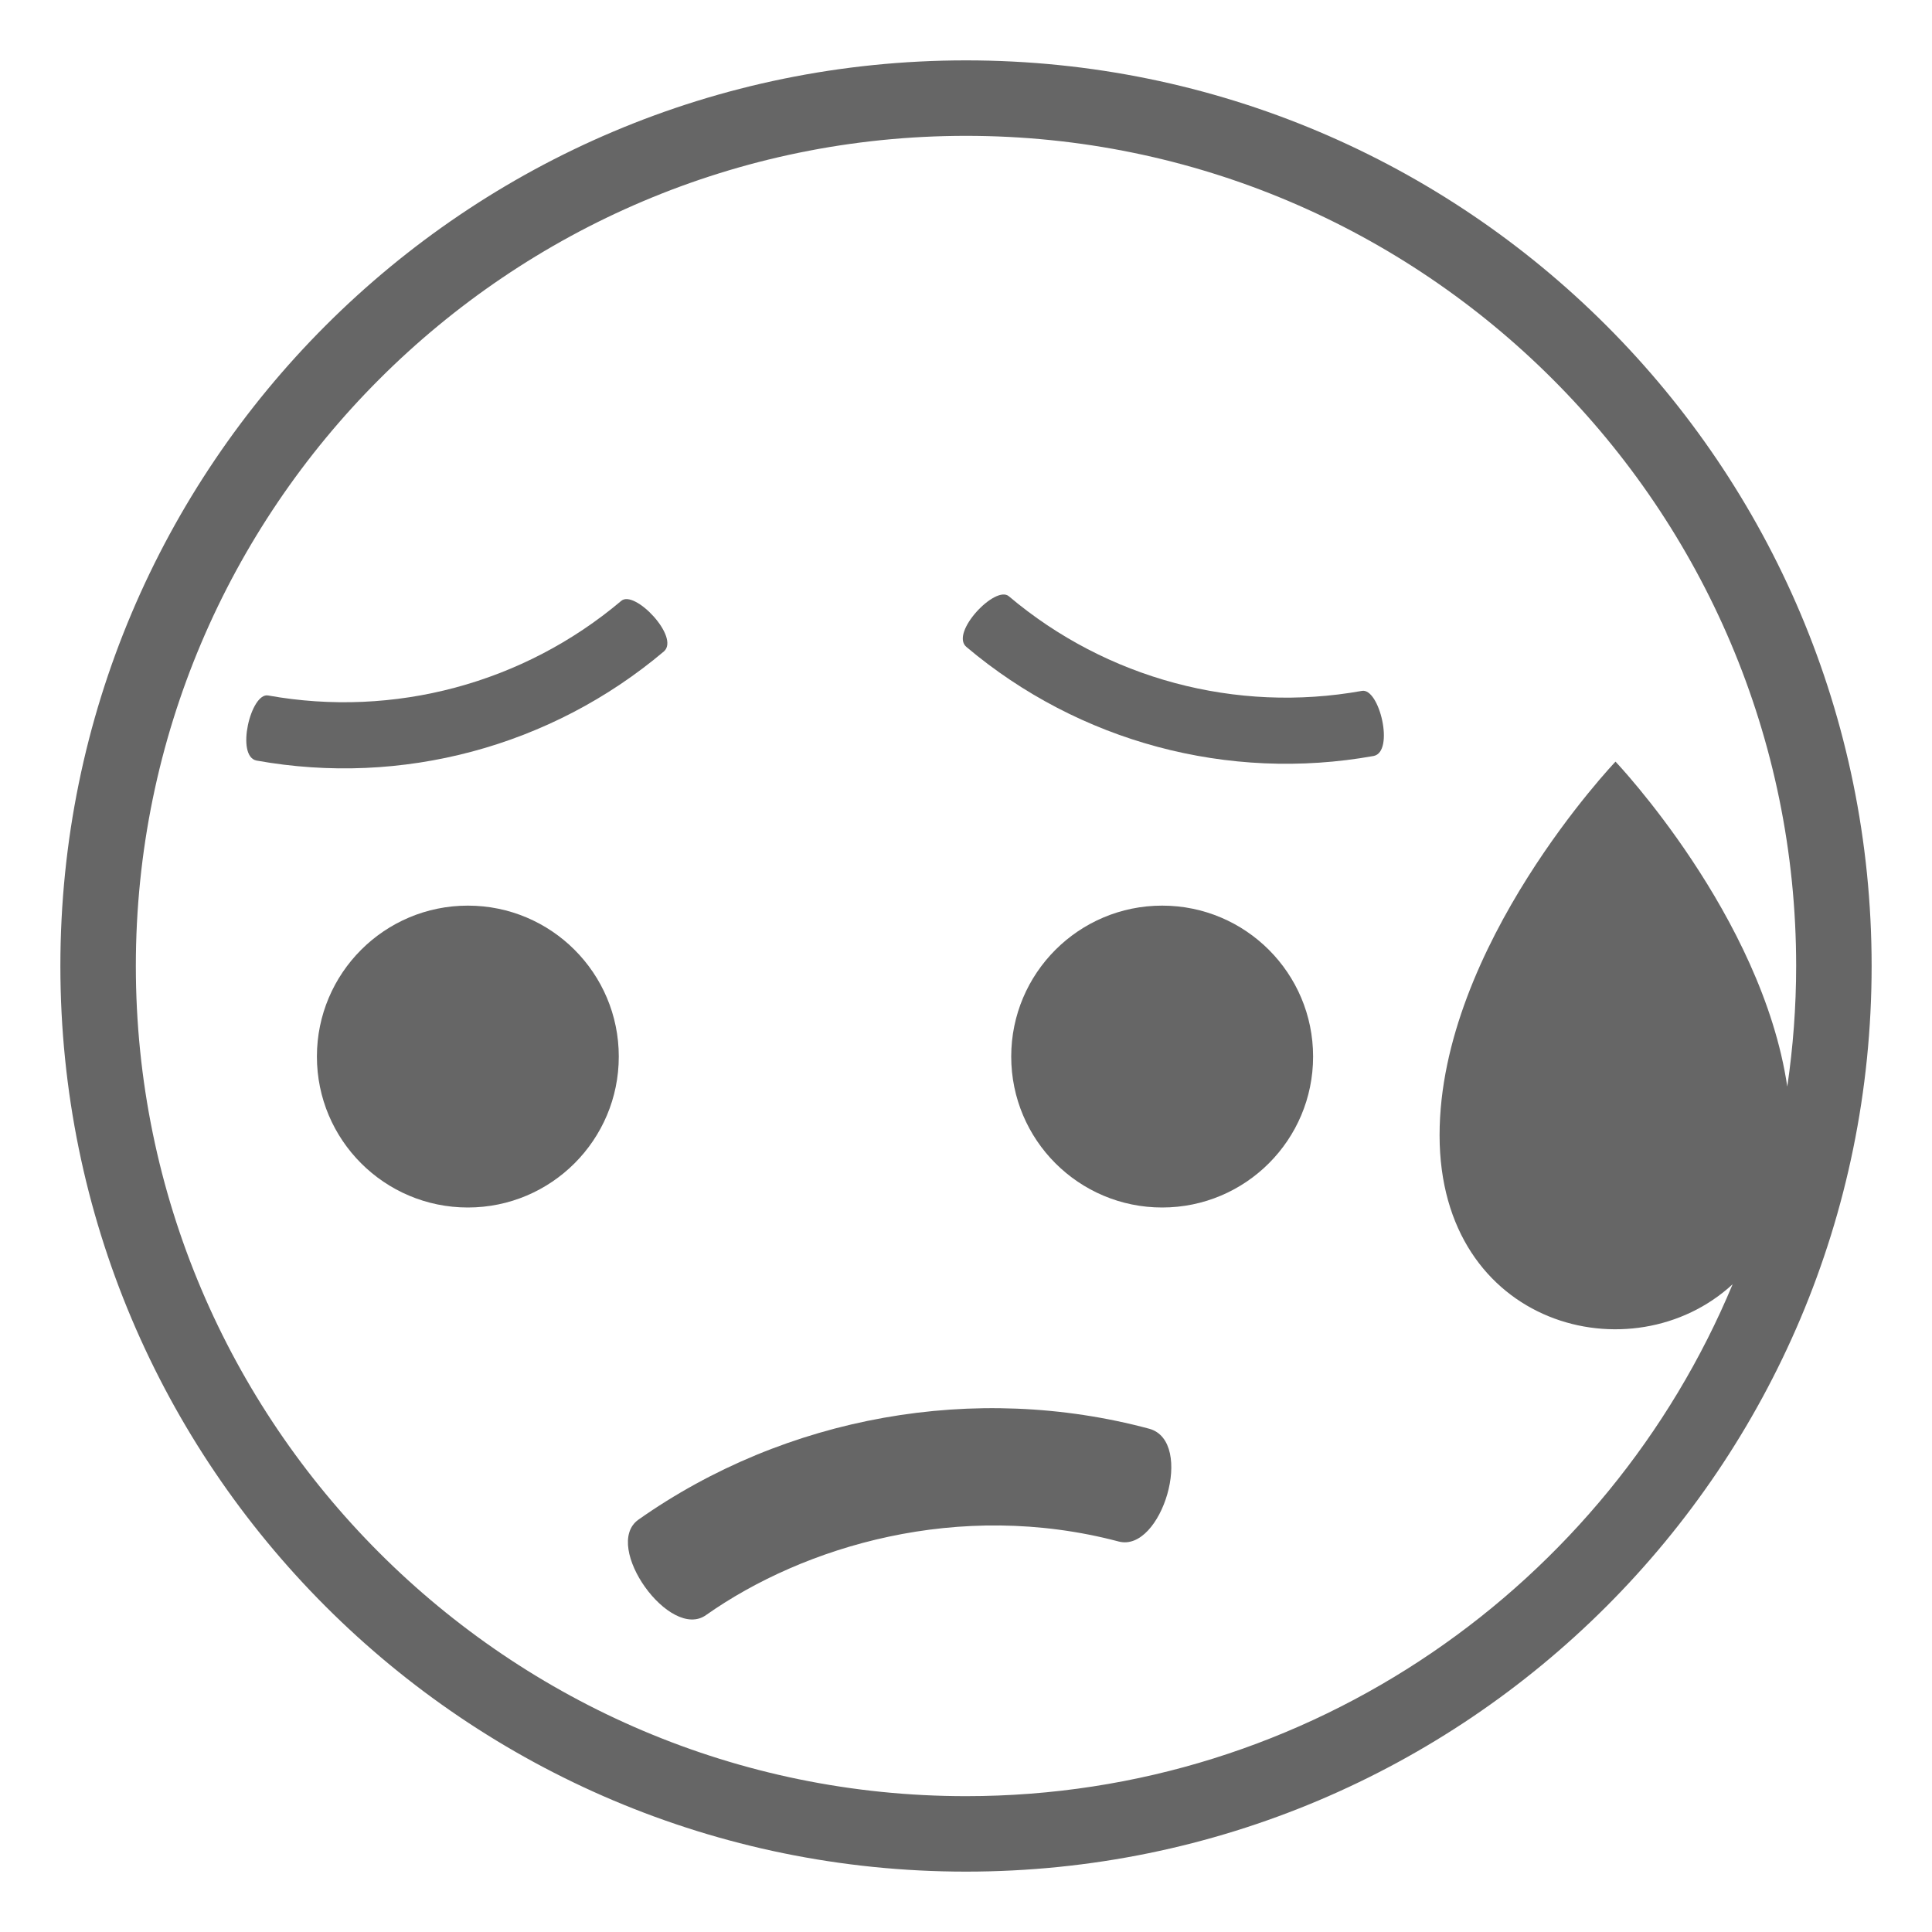 <svg xmlns="http://www.w3.org/2000/svg" viewBox="0 0 64 64" enable-background="new 0 0 64 64" fill="#666"><path d="M32,2C15.428,2,2,15.428,2,32s13.428,30,30,30s30-13.428,30-30S48.572,2,32,2z M32,59.5C16.836,59.5,4.5,47.164,4.5,32
		S16.836,4.5,32,4.5c15.163,0,27.5,12.336,27.5,27.5c0,1.357-0.103,2.69-0.294,3.996c-0.838-5.66-5.69-10.766-5.69-10.766
		s-5.828,6.113-5.828,12.375c0,6.353,6.393,7.996,9.708,4.937C53.251,52.488,43.431,59.5,32,59.5z"/><circle cx="38.498" cy="35" r="5"/><circle cx="15.498" cy="35" r="5"/><path d="m21.992 21.58c.541-.469-.971-2.061-1.414-1.674-3.236 2.732-7.523 3.881-11.693 3.133-.578-.113-1.088 2.021-.385 2.156 4.809.864 9.756-.461 13.492-3.615"/><path d="m45.113 22.887c-4.168.748-8.455-.4-11.691-3.133-.443-.389-1.955 1.205-1.412 1.674 3.732 3.152 8.68 4.479 13.492 3.615.703-.135.191-2.27-.389-2.156"/><path d="m38.074 47.33c-5.766-1.549-12.049-.428-16.93 3.014-1.205.869 1.053 4.027 2.252 3.152 3.223-2.268 8.352-3.834 13.66-2.432 1.423.377 2.536-3.308 1.018-3.734"/></svg>